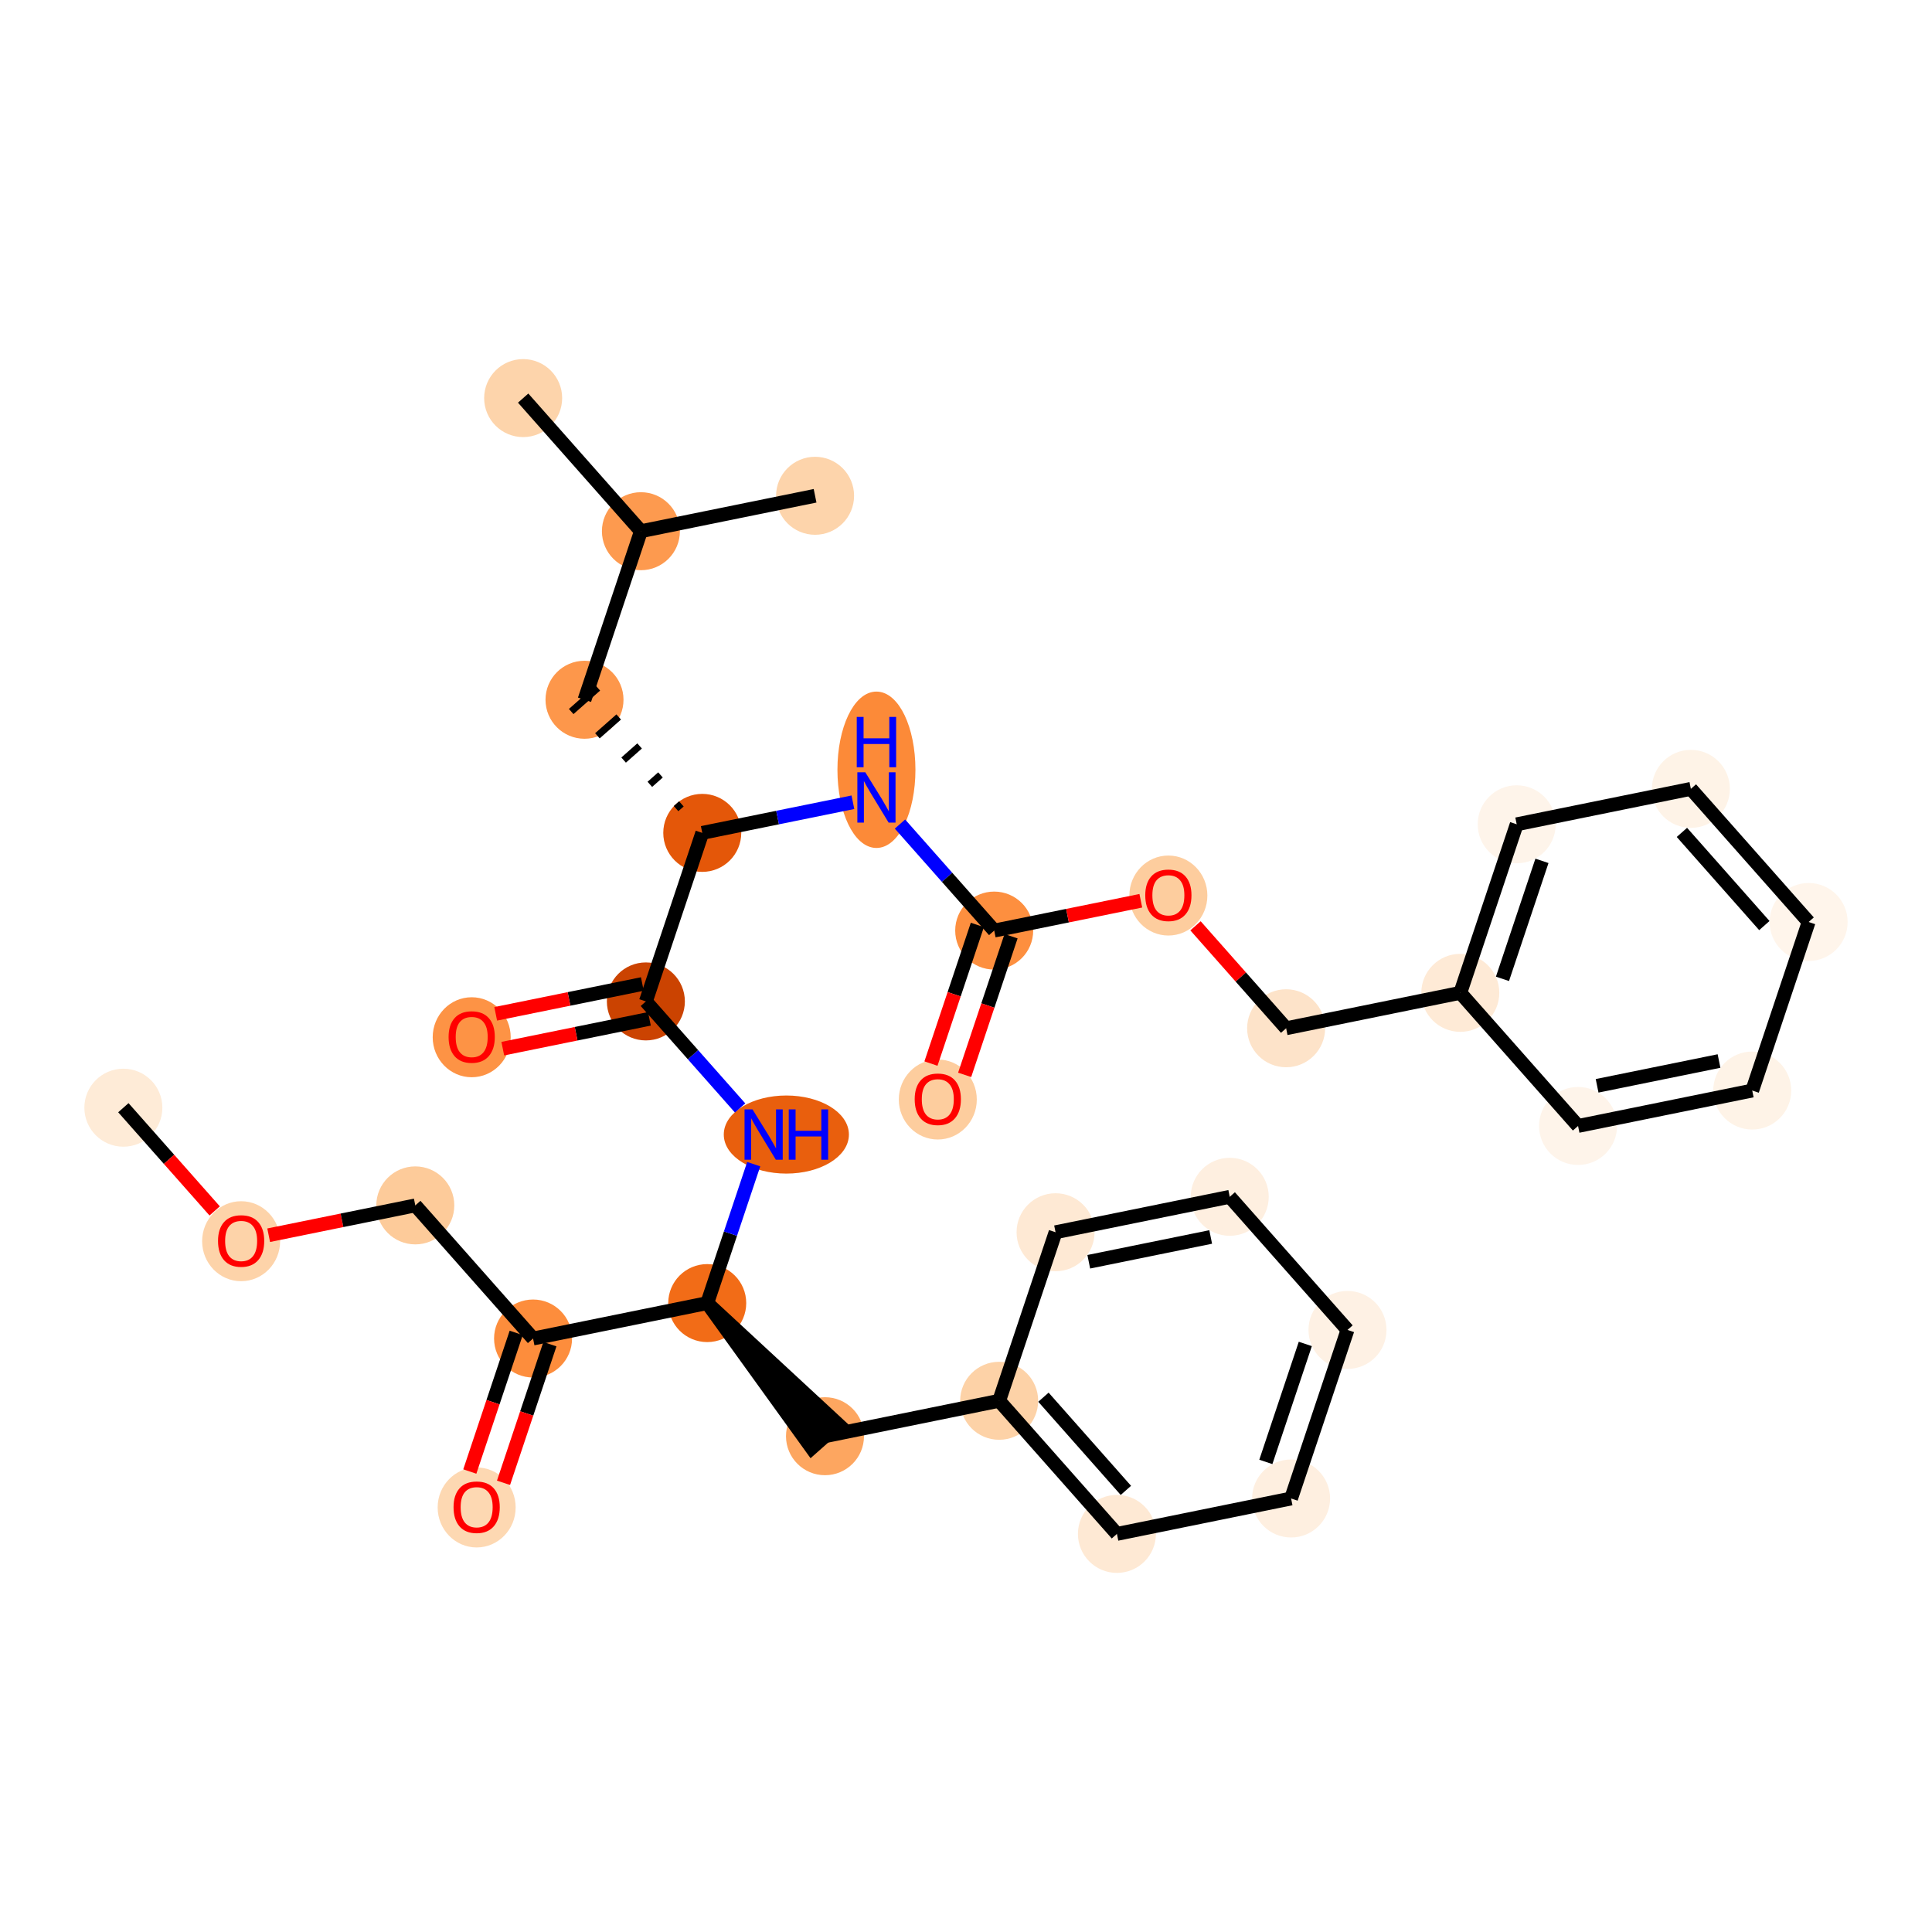 <?xml version='1.0' encoding='iso-8859-1'?>
<svg version='1.1' baseProfile='full'
              xmlns='http://www.w3.org/2000/svg'
                      xmlns:rdkit='http://www.rdkit.org/xml'
                      xmlns:xlink='http://www.w3.org/1999/xlink'
                  xml:space='preserve'
width='280px' height='280px' viewBox='0 0 280 280'>
<!-- END OF HEADER -->
<rect style='opacity:1.0;fill:#FFFFFF;stroke:none' width='280' height='280' x='0' y='0'> </rect>
<ellipse cx='17.879' cy='160.537' rx='5.152' ry='5.152'  style='fill:#FEEBD7;fill-rule:evenodd;stroke:#FEEBD7;stroke-width:1.0px;stroke-linecap:butt;stroke-linejoin:miter;stroke-opacity:1' />
<ellipse cx='34.946' cy='179.886' rx='5.152' ry='5.297'  style='fill:#FDD3A9;fill-rule:evenodd;stroke:#FDD3A9;stroke-width:1.0px;stroke-linecap:butt;stroke-linejoin:miter;stroke-opacity:1' />
<ellipse cx='60.188' cy='174.695' rx='5.152' ry='5.152'  style='fill:#FDCB9A;fill-rule:evenodd;stroke:#FDCB9A;stroke-width:1.0px;stroke-linecap:butt;stroke-linejoin:miter;stroke-opacity:1' />
<ellipse cx='77.255' cy='193.988' rx='5.152' ry='5.152'  style='fill:#FD8D3C;fill-rule:evenodd;stroke:#FD8D3C;stroke-width:1.0px;stroke-linecap:butt;stroke-linejoin:miter;stroke-opacity:1' />
<ellipse cx='69.081' cy='218.472' rx='5.152' ry='5.297'  style='fill:#FDD8B2;fill-rule:evenodd;stroke:#FDD8B2;stroke-width:1.0px;stroke-linecap:butt;stroke-linejoin:miter;stroke-opacity:1' />
<ellipse cx='102.497' cy='188.854' rx='5.152' ry='5.152'  style='fill:#F26C17;fill-rule:evenodd;stroke:#F26C17;stroke-width:1.0px;stroke-linecap:butt;stroke-linejoin:miter;stroke-opacity:1' />
<ellipse cx='119.564' cy='208.147' rx='5.152' ry='5.152'  style='fill:#FDA660;fill-rule:evenodd;stroke:#FDA660;stroke-width:1.0px;stroke-linecap:butt;stroke-linejoin:miter;stroke-opacity:1' />
<ellipse cx='144.805' cy='203.013' rx='5.152' ry='5.152'  style='fill:#FDD2A7;fill-rule:evenodd;stroke:#FDD2A7;stroke-width:1.0px;stroke-linecap:butt;stroke-linejoin:miter;stroke-opacity:1' />
<ellipse cx='161.873' cy='222.305' rx='5.152' ry='5.152'  style='fill:#FEE9D4;fill-rule:evenodd;stroke:#FEE9D4;stroke-width:1.0px;stroke-linecap:butt;stroke-linejoin:miter;stroke-opacity:1' />
<ellipse cx='187.114' cy='217.171' rx='5.152' ry='5.152'  style='fill:#FEEFE0;fill-rule:evenodd;stroke:#FEEFE0;stroke-width:1.0px;stroke-linecap:butt;stroke-linejoin:miter;stroke-opacity:1' />
<ellipse cx='195.289' cy='192.744' rx='5.152' ry='5.152'  style='fill:#FEF1E4;fill-rule:evenodd;stroke:#FEF1E4;stroke-width:1.0px;stroke-linecap:butt;stroke-linejoin:miter;stroke-opacity:1' />
<ellipse cx='178.222' cy='173.451' rx='5.152' ry='5.152'  style='fill:#FEEFE0;fill-rule:evenodd;stroke:#FEEFE0;stroke-width:1.0px;stroke-linecap:butt;stroke-linejoin:miter;stroke-opacity:1' />
<ellipse cx='152.98' cy='178.586' rx='5.152' ry='5.152'  style='fill:#FEE9D4;fill-rule:evenodd;stroke:#FEE9D4;stroke-width:1.0px;stroke-linecap:butt;stroke-linejoin:miter;stroke-opacity:1' />
<ellipse cx='113.963' cy='164.427' rx='8.568' ry='5.158'  style='fill:#E95F0D;fill-rule:evenodd;stroke:#E95F0D;stroke-width:1.0px;stroke-linecap:butt;stroke-linejoin:miter;stroke-opacity:1' />
<ellipse cx='93.604' cy='145.134' rx='5.152' ry='5.152'  style='fill:#CB4301;fill-rule:evenodd;stroke:#CB4301;stroke-width:1.0px;stroke-linecap:butt;stroke-linejoin:miter;stroke-opacity:1' />
<ellipse cx='68.362' cy='150.325' rx='5.152' ry='5.297'  style='fill:#FD9345;fill-rule:evenodd;stroke:#FD9345;stroke-width:1.0px;stroke-linecap:butt;stroke-linejoin:miter;stroke-opacity:1' />
<ellipse cx='101.778' cy='120.707' rx='5.152' ry='5.152'  style='fill:#E45709;fill-rule:evenodd;stroke:#E45709;stroke-width:1.0px;stroke-linecap:butt;stroke-linejoin:miter;stroke-opacity:1' />
<ellipse cx='84.711' cy='101.414' rx='5.152' ry='5.152'  style='fill:#FD974B;fill-rule:evenodd;stroke:#FD974B;stroke-width:1.0px;stroke-linecap:butt;stroke-linejoin:miter;stroke-opacity:1' />
<ellipse cx='92.886' cy='76.987' rx='5.152' ry='5.152'  style='fill:#FD9A4F;fill-rule:evenodd;stroke:#FD9A4F;stroke-width:1.0px;stroke-linecap:butt;stroke-linejoin:miter;stroke-opacity:1' />
<ellipse cx='75.819' cy='57.695' rx='5.152' ry='5.152'  style='fill:#FDD4AB;fill-rule:evenodd;stroke:#FDD4AB;stroke-width:1.0px;stroke-linecap:butt;stroke-linejoin:miter;stroke-opacity:1' />
<ellipse cx='118.127' cy='71.853' rx='5.152' ry='5.152'  style='fill:#FDD4AB;fill-rule:evenodd;stroke:#FDD4AB;stroke-width:1.0px;stroke-linecap:butt;stroke-linejoin:miter;stroke-opacity:1' />
<ellipse cx='127.02' cy='111.561' rx='5.152' ry='10.832'  style='fill:#FC8A38;fill-rule:evenodd;stroke:#FC8A38;stroke-width:1.0px;stroke-linecap:butt;stroke-linejoin:miter;stroke-opacity:1' />
<ellipse cx='144.087' cy='134.866' rx='5.152' ry='5.152'  style='fill:#FD8F3F;fill-rule:evenodd;stroke:#FD8F3F;stroke-width:1.0px;stroke-linecap:butt;stroke-linejoin:miter;stroke-opacity:1' />
<ellipse cx='135.913' cy='159.349' rx='5.152' ry='5.297'  style='fill:#FDCD9E;fill-rule:evenodd;stroke:#FDCD9E;stroke-width:1.0px;stroke-linecap:butt;stroke-linejoin:miter;stroke-opacity:1' />
<ellipse cx='169.329' cy='129.788' rx='5.152' ry='5.297'  style='fill:#FDCD9E;fill-rule:evenodd;stroke:#FDCD9E;stroke-width:1.0px;stroke-linecap:butt;stroke-linejoin:miter;stroke-opacity:1' />
<ellipse cx='186.396' cy='149.024' rx='5.152' ry='5.152'  style='fill:#FDE3C9;fill-rule:evenodd;stroke:#FDE3C9;stroke-width:1.0px;stroke-linecap:butt;stroke-linejoin:miter;stroke-opacity:1' />
<ellipse cx='211.638' cy='143.89' rx='5.152' ry='5.152'  style='fill:#FEEAD6;fill-rule:evenodd;stroke:#FEEAD6;stroke-width:1.0px;stroke-linecap:butt;stroke-linejoin:miter;stroke-opacity:1' />
<ellipse cx='219.812' cy='119.463' rx='5.152' ry='5.152'  style='fill:#FEF4EA;fill-rule:evenodd;stroke:#FEF4EA;stroke-width:1.0px;stroke-linecap:butt;stroke-linejoin:miter;stroke-opacity:1' />
<ellipse cx='245.054' cy='114.329' rx='5.152' ry='5.152'  style='fill:#FEF3E7;fill-rule:evenodd;stroke:#FEF3E7;stroke-width:1.0px;stroke-linecap:butt;stroke-linejoin:miter;stroke-opacity:1' />
<ellipse cx='262.121' cy='133.622' rx='5.152' ry='5.152'  style='fill:#FFF5EB;fill-rule:evenodd;stroke:#FFF5EB;stroke-width:1.0px;stroke-linecap:butt;stroke-linejoin:miter;stroke-opacity:1' />
<ellipse cx='253.947' cy='158.049' rx='5.152' ry='5.152'  style='fill:#FEF3E7;fill-rule:evenodd;stroke:#FEF3E7;stroke-width:1.0px;stroke-linecap:butt;stroke-linejoin:miter;stroke-opacity:1' />
<ellipse cx='228.705' cy='163.183' rx='5.152' ry='5.152'  style='fill:#FEF4EA;fill-rule:evenodd;stroke:#FEF4EA;stroke-width:1.0px;stroke-linecap:butt;stroke-linejoin:miter;stroke-opacity:1' />
<path class='bond-0 atom-0 atom-1' d='M 17.879,160.537 L 24.496,168.017' style='fill:none;fill-rule:evenodd;stroke:#000000;stroke-width:2.0px;stroke-linecap:butt;stroke-linejoin:miter;stroke-opacity:1' />
<path class='bond-0 atom-0 atom-1' d='M 24.496,168.017 L 31.113,175.497' style='fill:none;fill-rule:evenodd;stroke:#FF0000;stroke-width:2.0px;stroke-linecap:butt;stroke-linejoin:miter;stroke-opacity:1' />
<path class='bond-1 atom-1 atom-2' d='M 38.939,179.018 L 49.563,176.856' style='fill:none;fill-rule:evenodd;stroke:#FF0000;stroke-width:2.0px;stroke-linecap:butt;stroke-linejoin:miter;stroke-opacity:1' />
<path class='bond-1 atom-1 atom-2' d='M 49.563,176.856 L 60.188,174.695' style='fill:none;fill-rule:evenodd;stroke:#000000;stroke-width:2.0px;stroke-linecap:butt;stroke-linejoin:miter;stroke-opacity:1' />
<path class='bond-2 atom-2 atom-3' d='M 60.188,174.695 L 77.255,193.988' style='fill:none;fill-rule:evenodd;stroke:#000000;stroke-width:2.0px;stroke-linecap:butt;stroke-linejoin:miter;stroke-opacity:1' />
<path class='bond-3 atom-3 atom-4' d='M 74.812,193.171 L 71.45,203.218' style='fill:none;fill-rule:evenodd;stroke:#000000;stroke-width:2.0px;stroke-linecap:butt;stroke-linejoin:miter;stroke-opacity:1' />
<path class='bond-3 atom-3 atom-4' d='M 71.45,203.218 L 68.088,213.265' style='fill:none;fill-rule:evenodd;stroke:#FF0000;stroke-width:2.0px;stroke-linecap:butt;stroke-linejoin:miter;stroke-opacity:1' />
<path class='bond-3 atom-3 atom-4' d='M 79.698,194.806 L 76.335,204.853' style='fill:none;fill-rule:evenodd;stroke:#000000;stroke-width:2.0px;stroke-linecap:butt;stroke-linejoin:miter;stroke-opacity:1' />
<path class='bond-3 atom-3 atom-4' d='M 76.335,204.853 L 72.973,214.9' style='fill:none;fill-rule:evenodd;stroke:#FF0000;stroke-width:2.0px;stroke-linecap:butt;stroke-linejoin:miter;stroke-opacity:1' />
<path class='bond-4 atom-3 atom-5' d='M 77.255,193.988 L 102.497,188.854' style='fill:none;fill-rule:evenodd;stroke:#000000;stroke-width:2.0px;stroke-linecap:butt;stroke-linejoin:miter;stroke-opacity:1' />
<path class='bond-5 atom-5 atom-6' d='M 102.497,188.854 L 117.635,209.854 L 121.493,206.44 Z' style='fill:#000000;fill-rule:evenodd;fill-opacity:1;stroke:#000000;stroke-width:2.0px;stroke-linecap:butt;stroke-linejoin:miter;stroke-opacity:1;' />
<path class='bond-12 atom-5 atom-13' d='M 102.497,188.854 L 105.866,178.786' style='fill:none;fill-rule:evenodd;stroke:#000000;stroke-width:2.0px;stroke-linecap:butt;stroke-linejoin:miter;stroke-opacity:1' />
<path class='bond-12 atom-5 atom-13' d='M 105.866,178.786 L 109.235,168.718' style='fill:none;fill-rule:evenodd;stroke:#0000FF;stroke-width:2.0px;stroke-linecap:butt;stroke-linejoin:miter;stroke-opacity:1' />
<path class='bond-6 atom-6 atom-7' d='M 119.564,208.147 L 144.805,203.013' style='fill:none;fill-rule:evenodd;stroke:#000000;stroke-width:2.0px;stroke-linecap:butt;stroke-linejoin:miter;stroke-opacity:1' />
<path class='bond-7 atom-7 atom-8' d='M 144.805,203.013 L 161.873,222.305' style='fill:none;fill-rule:evenodd;stroke:#000000;stroke-width:2.0px;stroke-linecap:butt;stroke-linejoin:miter;stroke-opacity:1' />
<path class='bond-7 atom-7 atom-8' d='M 151.224,202.493 L 163.171,215.998' style='fill:none;fill-rule:evenodd;stroke:#000000;stroke-width:2.0px;stroke-linecap:butt;stroke-linejoin:miter;stroke-opacity:1' />
<path class='bond-31 atom-12 atom-7' d='M 152.98,178.586 L 144.805,203.013' style='fill:none;fill-rule:evenodd;stroke:#000000;stroke-width:2.0px;stroke-linecap:butt;stroke-linejoin:miter;stroke-opacity:1' />
<path class='bond-8 atom-8 atom-9' d='M 161.873,222.305 L 187.114,217.171' style='fill:none;fill-rule:evenodd;stroke:#000000;stroke-width:2.0px;stroke-linecap:butt;stroke-linejoin:miter;stroke-opacity:1' />
<path class='bond-9 atom-9 atom-10' d='M 187.114,217.171 L 195.289,192.744' style='fill:none;fill-rule:evenodd;stroke:#000000;stroke-width:2.0px;stroke-linecap:butt;stroke-linejoin:miter;stroke-opacity:1' />
<path class='bond-9 atom-9 atom-10' d='M 183.455,211.872 L 189.177,194.773' style='fill:none;fill-rule:evenodd;stroke:#000000;stroke-width:2.0px;stroke-linecap:butt;stroke-linejoin:miter;stroke-opacity:1' />
<path class='bond-10 atom-10 atom-11' d='M 195.289,192.744 L 178.222,173.451' style='fill:none;fill-rule:evenodd;stroke:#000000;stroke-width:2.0px;stroke-linecap:butt;stroke-linejoin:miter;stroke-opacity:1' />
<path class='bond-11 atom-11 atom-12' d='M 178.222,173.451 L 152.98,178.586' style='fill:none;fill-rule:evenodd;stroke:#000000;stroke-width:2.0px;stroke-linecap:butt;stroke-linejoin:miter;stroke-opacity:1' />
<path class='bond-11 atom-11 atom-12' d='M 175.462,179.27 L 157.793,182.864' style='fill:none;fill-rule:evenodd;stroke:#000000;stroke-width:2.0px;stroke-linecap:butt;stroke-linejoin:miter;stroke-opacity:1' />
<path class='bond-13 atom-13 atom-14' d='M 107.261,160.572 L 100.432,152.853' style='fill:none;fill-rule:evenodd;stroke:#0000FF;stroke-width:2.0px;stroke-linecap:butt;stroke-linejoin:miter;stroke-opacity:1' />
<path class='bond-13 atom-13 atom-14' d='M 100.432,152.853 L 93.604,145.134' style='fill:none;fill-rule:evenodd;stroke:#000000;stroke-width:2.0px;stroke-linecap:butt;stroke-linejoin:miter;stroke-opacity:1' />
<path class='bond-14 atom-14 atom-15' d='M 93.091,142.61 L 82.466,144.771' style='fill:none;fill-rule:evenodd;stroke:#000000;stroke-width:2.0px;stroke-linecap:butt;stroke-linejoin:miter;stroke-opacity:1' />
<path class='bond-14 atom-14 atom-15' d='M 82.466,144.771 L 71.841,146.932' style='fill:none;fill-rule:evenodd;stroke:#FF0000;stroke-width:2.0px;stroke-linecap:butt;stroke-linejoin:miter;stroke-opacity:1' />
<path class='bond-14 atom-14 atom-15' d='M 94.117,147.658 L 83.493,149.819' style='fill:none;fill-rule:evenodd;stroke:#000000;stroke-width:2.0px;stroke-linecap:butt;stroke-linejoin:miter;stroke-opacity:1' />
<path class='bond-14 atom-14 atom-15' d='M 83.493,149.819 L 72.868,151.98' style='fill:none;fill-rule:evenodd;stroke:#FF0000;stroke-width:2.0px;stroke-linecap:butt;stroke-linejoin:miter;stroke-opacity:1' />
<path class='bond-15 atom-14 atom-16' d='M 93.604,145.134 L 101.778,120.707' style='fill:none;fill-rule:evenodd;stroke:#000000;stroke-width:2.0px;stroke-linecap:butt;stroke-linejoin:miter;stroke-opacity:1' />
<path class='bond-16 atom-16 atom-17' d='M 98.751,116.507 L 97.979,117.19' style='fill:none;fill-rule:evenodd;stroke:#000000;stroke-width:1.0px;stroke-linecap:butt;stroke-linejoin:miter;stroke-opacity:1' />
<path class='bond-16 atom-16 atom-17' d='M 95.723,112.307 L 94.18,113.673' style='fill:none;fill-rule:evenodd;stroke:#000000;stroke-width:1.0px;stroke-linecap:butt;stroke-linejoin:miter;stroke-opacity:1' />
<path class='bond-16 atom-16 atom-17' d='M 92.696,108.107 L 90.38,110.156' style='fill:none;fill-rule:evenodd;stroke:#000000;stroke-width:1.0px;stroke-linecap:butt;stroke-linejoin:miter;stroke-opacity:1' />
<path class='bond-16 atom-16 atom-17' d='M 89.668,103.908 L 86.581,106.638' style='fill:none;fill-rule:evenodd;stroke:#000000;stroke-width:1.0px;stroke-linecap:butt;stroke-linejoin:miter;stroke-opacity:1' />
<path class='bond-16 atom-16 atom-17' d='M 86.641,99.708 L 82.782,103.121' style='fill:none;fill-rule:evenodd;stroke:#000000;stroke-width:1.0px;stroke-linecap:butt;stroke-linejoin:miter;stroke-opacity:1' />
<path class='bond-20 atom-16 atom-21' d='M 101.778,120.707 L 112.694,118.487' style='fill:none;fill-rule:evenodd;stroke:#000000;stroke-width:2.0px;stroke-linecap:butt;stroke-linejoin:miter;stroke-opacity:1' />
<path class='bond-20 atom-16 atom-21' d='M 112.694,118.487 L 123.61,116.267' style='fill:none;fill-rule:evenodd;stroke:#0000FF;stroke-width:2.0px;stroke-linecap:butt;stroke-linejoin:miter;stroke-opacity:1' />
<path class='bond-17 atom-17 atom-18' d='M 84.711,101.414 L 92.886,76.987' style='fill:none;fill-rule:evenodd;stroke:#000000;stroke-width:2.0px;stroke-linecap:butt;stroke-linejoin:miter;stroke-opacity:1' />
<path class='bond-18 atom-18 atom-19' d='M 92.886,76.987 L 75.819,57.695' style='fill:none;fill-rule:evenodd;stroke:#000000;stroke-width:2.0px;stroke-linecap:butt;stroke-linejoin:miter;stroke-opacity:1' />
<path class='bond-19 atom-18 atom-20' d='M 92.886,76.987 L 118.127,71.853' style='fill:none;fill-rule:evenodd;stroke:#000000;stroke-width:2.0px;stroke-linecap:butt;stroke-linejoin:miter;stroke-opacity:1' />
<path class='bond-21 atom-21 atom-22' d='M 130.43,119.428 L 137.259,127.147' style='fill:none;fill-rule:evenodd;stroke:#0000FF;stroke-width:2.0px;stroke-linecap:butt;stroke-linejoin:miter;stroke-opacity:1' />
<path class='bond-21 atom-21 atom-22' d='M 137.259,127.147 L 144.087,134.866' style='fill:none;fill-rule:evenodd;stroke:#000000;stroke-width:2.0px;stroke-linecap:butt;stroke-linejoin:miter;stroke-opacity:1' />
<path class='bond-22 atom-22 atom-23' d='M 141.645,134.048 L 138.282,144.096' style='fill:none;fill-rule:evenodd;stroke:#000000;stroke-width:2.0px;stroke-linecap:butt;stroke-linejoin:miter;stroke-opacity:1' />
<path class='bond-22 atom-22 atom-23' d='M 138.282,144.096 L 134.92,154.143' style='fill:none;fill-rule:evenodd;stroke:#FF0000;stroke-width:2.0px;stroke-linecap:butt;stroke-linejoin:miter;stroke-opacity:1' />
<path class='bond-22 atom-22 atom-23' d='M 146.53,135.683 L 143.168,145.73' style='fill:none;fill-rule:evenodd;stroke:#000000;stroke-width:2.0px;stroke-linecap:butt;stroke-linejoin:miter;stroke-opacity:1' />
<path class='bond-22 atom-22 atom-23' d='M 143.168,145.73 L 139.805,155.778' style='fill:none;fill-rule:evenodd;stroke:#FF0000;stroke-width:2.0px;stroke-linecap:butt;stroke-linejoin:miter;stroke-opacity:1' />
<path class='bond-23 atom-22 atom-24' d='M 144.087,134.866 L 154.712,132.705' style='fill:none;fill-rule:evenodd;stroke:#000000;stroke-width:2.0px;stroke-linecap:butt;stroke-linejoin:miter;stroke-opacity:1' />
<path class='bond-23 atom-22 atom-24' d='M 154.712,132.705 L 165.336,130.544' style='fill:none;fill-rule:evenodd;stroke:#FF0000;stroke-width:2.0px;stroke-linecap:butt;stroke-linejoin:miter;stroke-opacity:1' />
<path class='bond-24 atom-24 atom-25' d='M 173.262,134.177 L 179.829,141.601' style='fill:none;fill-rule:evenodd;stroke:#FF0000;stroke-width:2.0px;stroke-linecap:butt;stroke-linejoin:miter;stroke-opacity:1' />
<path class='bond-24 atom-24 atom-25' d='M 179.829,141.601 L 186.396,149.024' style='fill:none;fill-rule:evenodd;stroke:#000000;stroke-width:2.0px;stroke-linecap:butt;stroke-linejoin:miter;stroke-opacity:1' />
<path class='bond-25 atom-25 atom-26' d='M 186.396,149.024 L 211.638,143.89' style='fill:none;fill-rule:evenodd;stroke:#000000;stroke-width:2.0px;stroke-linecap:butt;stroke-linejoin:miter;stroke-opacity:1' />
<path class='bond-26 atom-26 atom-27' d='M 211.638,143.89 L 219.812,119.463' style='fill:none;fill-rule:evenodd;stroke:#000000;stroke-width:2.0px;stroke-linecap:butt;stroke-linejoin:miter;stroke-opacity:1' />
<path class='bond-26 atom-26 atom-27' d='M 217.749,141.861 L 223.471,124.762' style='fill:none;fill-rule:evenodd;stroke:#000000;stroke-width:2.0px;stroke-linecap:butt;stroke-linejoin:miter;stroke-opacity:1' />
<path class='bond-32 atom-31 atom-26' d='M 228.705,163.183 L 211.638,143.89' style='fill:none;fill-rule:evenodd;stroke:#000000;stroke-width:2.0px;stroke-linecap:butt;stroke-linejoin:miter;stroke-opacity:1' />
<path class='bond-27 atom-27 atom-28' d='M 219.812,119.463 L 245.054,114.329' style='fill:none;fill-rule:evenodd;stroke:#000000;stroke-width:2.0px;stroke-linecap:butt;stroke-linejoin:miter;stroke-opacity:1' />
<path class='bond-28 atom-28 atom-29' d='M 245.054,114.329 L 262.121,133.622' style='fill:none;fill-rule:evenodd;stroke:#000000;stroke-width:2.0px;stroke-linecap:butt;stroke-linejoin:miter;stroke-opacity:1' />
<path class='bond-28 atom-28 atom-29' d='M 243.755,120.636 L 255.702,134.141' style='fill:none;fill-rule:evenodd;stroke:#000000;stroke-width:2.0px;stroke-linecap:butt;stroke-linejoin:miter;stroke-opacity:1' />
<path class='bond-29 atom-29 atom-30' d='M 262.121,133.622 L 253.947,158.049' style='fill:none;fill-rule:evenodd;stroke:#000000;stroke-width:2.0px;stroke-linecap:butt;stroke-linejoin:miter;stroke-opacity:1' />
<path class='bond-30 atom-30 atom-31' d='M 253.947,158.049 L 228.705,163.183' style='fill:none;fill-rule:evenodd;stroke:#000000;stroke-width:2.0px;stroke-linecap:butt;stroke-linejoin:miter;stroke-opacity:1' />
<path class='bond-30 atom-30 atom-31' d='M 249.133,153.771 L 231.464,157.365' style='fill:none;fill-rule:evenodd;stroke:#000000;stroke-width:2.0px;stroke-linecap:butt;stroke-linejoin:miter;stroke-opacity:1' />
<path  class='atom-1' d='M 31.598 179.85
Q 31.598 178.099, 32.463 177.12
Q 33.328 176.141, 34.946 176.141
Q 36.564 176.141, 37.429 177.12
Q 38.295 178.099, 38.295 179.85
Q 38.295 181.622, 37.419 182.632
Q 36.543 183.632, 34.946 183.632
Q 33.339 183.632, 32.463 182.632
Q 31.598 181.633, 31.598 179.85
M 34.946 182.807
Q 36.059 182.807, 36.657 182.065
Q 37.264 181.313, 37.264 179.85
Q 37.264 178.418, 36.657 177.697
Q 36.059 176.965, 34.946 176.965
Q 33.833 176.965, 33.225 177.687
Q 32.628 178.408, 32.628 179.85
Q 32.628 181.324, 33.225 182.065
Q 33.833 182.807, 34.946 182.807
' fill='#FF0000'/>
<path  class='atom-4' d='M 65.732 218.436
Q 65.732 216.684, 66.597 215.705
Q 67.463 214.727, 69.081 214.727
Q 70.698 214.727, 71.564 215.705
Q 72.429 216.684, 72.429 218.436
Q 72.429 220.208, 71.553 221.218
Q 70.678 222.217, 69.081 222.217
Q 67.473 222.217, 66.597 221.218
Q 65.732 220.218, 65.732 218.436
M 69.081 221.393
Q 70.193 221.393, 70.791 220.651
Q 71.399 219.899, 71.399 218.436
Q 71.399 217.004, 70.791 216.282
Q 70.193 215.551, 69.081 215.551
Q 67.968 215.551, 67.36 216.272
Q 66.762 216.993, 66.762 218.436
Q 66.762 219.909, 67.36 220.651
Q 67.968 221.393, 69.081 221.393
' fill='#FF0000'/>
<path  class='atom-13' d='M 109.059 160.78
L 111.449 164.643
Q 111.686 165.025, 112.067 165.715
Q 112.448 166.405, 112.469 166.446
L 112.469 160.78
L 113.438 160.78
L 113.438 168.074
L 112.438 168.074
L 109.873 163.85
Q 109.574 163.355, 109.254 162.789
Q 108.945 162.222, 108.853 162.047
L 108.853 168.074
L 107.905 168.074
L 107.905 160.78
L 109.059 160.78
' fill='#0000FF'/>
<path  class='atom-13' d='M 114.313 160.78
L 115.302 160.78
L 115.302 163.881
L 119.032 163.881
L 119.032 160.78
L 120.021 160.78
L 120.021 168.074
L 119.032 168.074
L 119.032 164.705
L 115.302 164.705
L 115.302 168.074
L 114.313 168.074
L 114.313 160.78
' fill='#0000FF'/>
<path  class='atom-15' d='M 65.014 150.289
Q 65.014 148.537, 65.879 147.559
Q 66.745 146.58, 68.362 146.58
Q 69.98 146.58, 70.845 147.559
Q 71.711 148.537, 71.711 150.289
Q 71.711 152.061, 70.835 153.071
Q 69.959 154.07, 68.362 154.07
Q 66.755 154.07, 65.879 153.071
Q 65.014 152.072, 65.014 150.289
M 68.362 153.246
Q 69.475 153.246, 70.073 152.504
Q 70.68 151.752, 70.68 150.289
Q 70.68 148.857, 70.073 148.136
Q 69.475 147.404, 68.362 147.404
Q 67.249 147.404, 66.642 148.125
Q 66.044 148.847, 66.044 150.289
Q 66.044 151.762, 66.642 152.504
Q 67.249 153.246, 68.362 153.246
' fill='#FF0000'/>
<path  class='atom-21' d='M 125.408 111.926
L 127.798 115.789
Q 128.035 116.171, 128.416 116.861
Q 128.797 117.551, 128.818 117.592
L 128.818 111.926
L 129.787 111.926
L 129.787 119.22
L 128.787 119.22
L 126.222 114.996
Q 125.923 114.501, 125.603 113.935
Q 125.294 113.368, 125.202 113.193
L 125.202 119.22
L 124.254 119.22
L 124.254 111.926
L 125.408 111.926
' fill='#0000FF'/>
<path  class='atom-21' d='M 124.166 103.901
L 125.155 103.901
L 125.155 107.003
L 128.885 107.003
L 128.885 103.901
L 129.874 103.901
L 129.874 111.196
L 128.885 111.196
L 128.885 107.827
L 125.155 107.827
L 125.155 111.196
L 124.166 111.196
L 124.166 103.901
' fill='#0000FF'/>
<path  class='atom-23' d='M 132.564 159.313
Q 132.564 157.562, 133.43 156.583
Q 134.295 155.604, 135.913 155.604
Q 137.53 155.604, 138.396 156.583
Q 139.261 157.562, 139.261 159.313
Q 139.261 161.086, 138.386 162.095
Q 137.51 163.095, 135.913 163.095
Q 134.305 163.095, 133.43 162.095
Q 132.564 161.096, 132.564 159.313
M 135.913 162.27
Q 137.026 162.27, 137.623 161.529
Q 138.231 160.776, 138.231 159.313
Q 138.231 157.881, 137.623 157.16
Q 137.026 156.428, 135.913 156.428
Q 134.8 156.428, 134.192 157.15
Q 133.594 157.871, 133.594 159.313
Q 133.594 160.787, 134.192 161.529
Q 134.8 162.27, 135.913 162.27
' fill='#FF0000'/>
<path  class='atom-24' d='M 165.98 129.752
Q 165.98 128.001, 166.846 127.022
Q 167.711 126.043, 169.329 126.043
Q 170.947 126.043, 171.812 127.022
Q 172.677 128.001, 172.677 129.752
Q 172.677 131.524, 171.802 132.534
Q 170.926 133.534, 169.329 133.534
Q 167.722 133.534, 166.846 132.534
Q 165.98 131.535, 165.98 129.752
M 169.329 132.709
Q 170.442 132.709, 171.039 131.967
Q 171.647 131.215, 171.647 129.752
Q 171.647 128.32, 171.039 127.599
Q 170.442 126.867, 169.329 126.867
Q 168.216 126.867, 167.608 127.588
Q 167.011 128.31, 167.011 129.752
Q 167.011 131.226, 167.608 131.967
Q 168.216 132.709, 169.329 132.709
' fill='#FF0000'/>
</svg>
